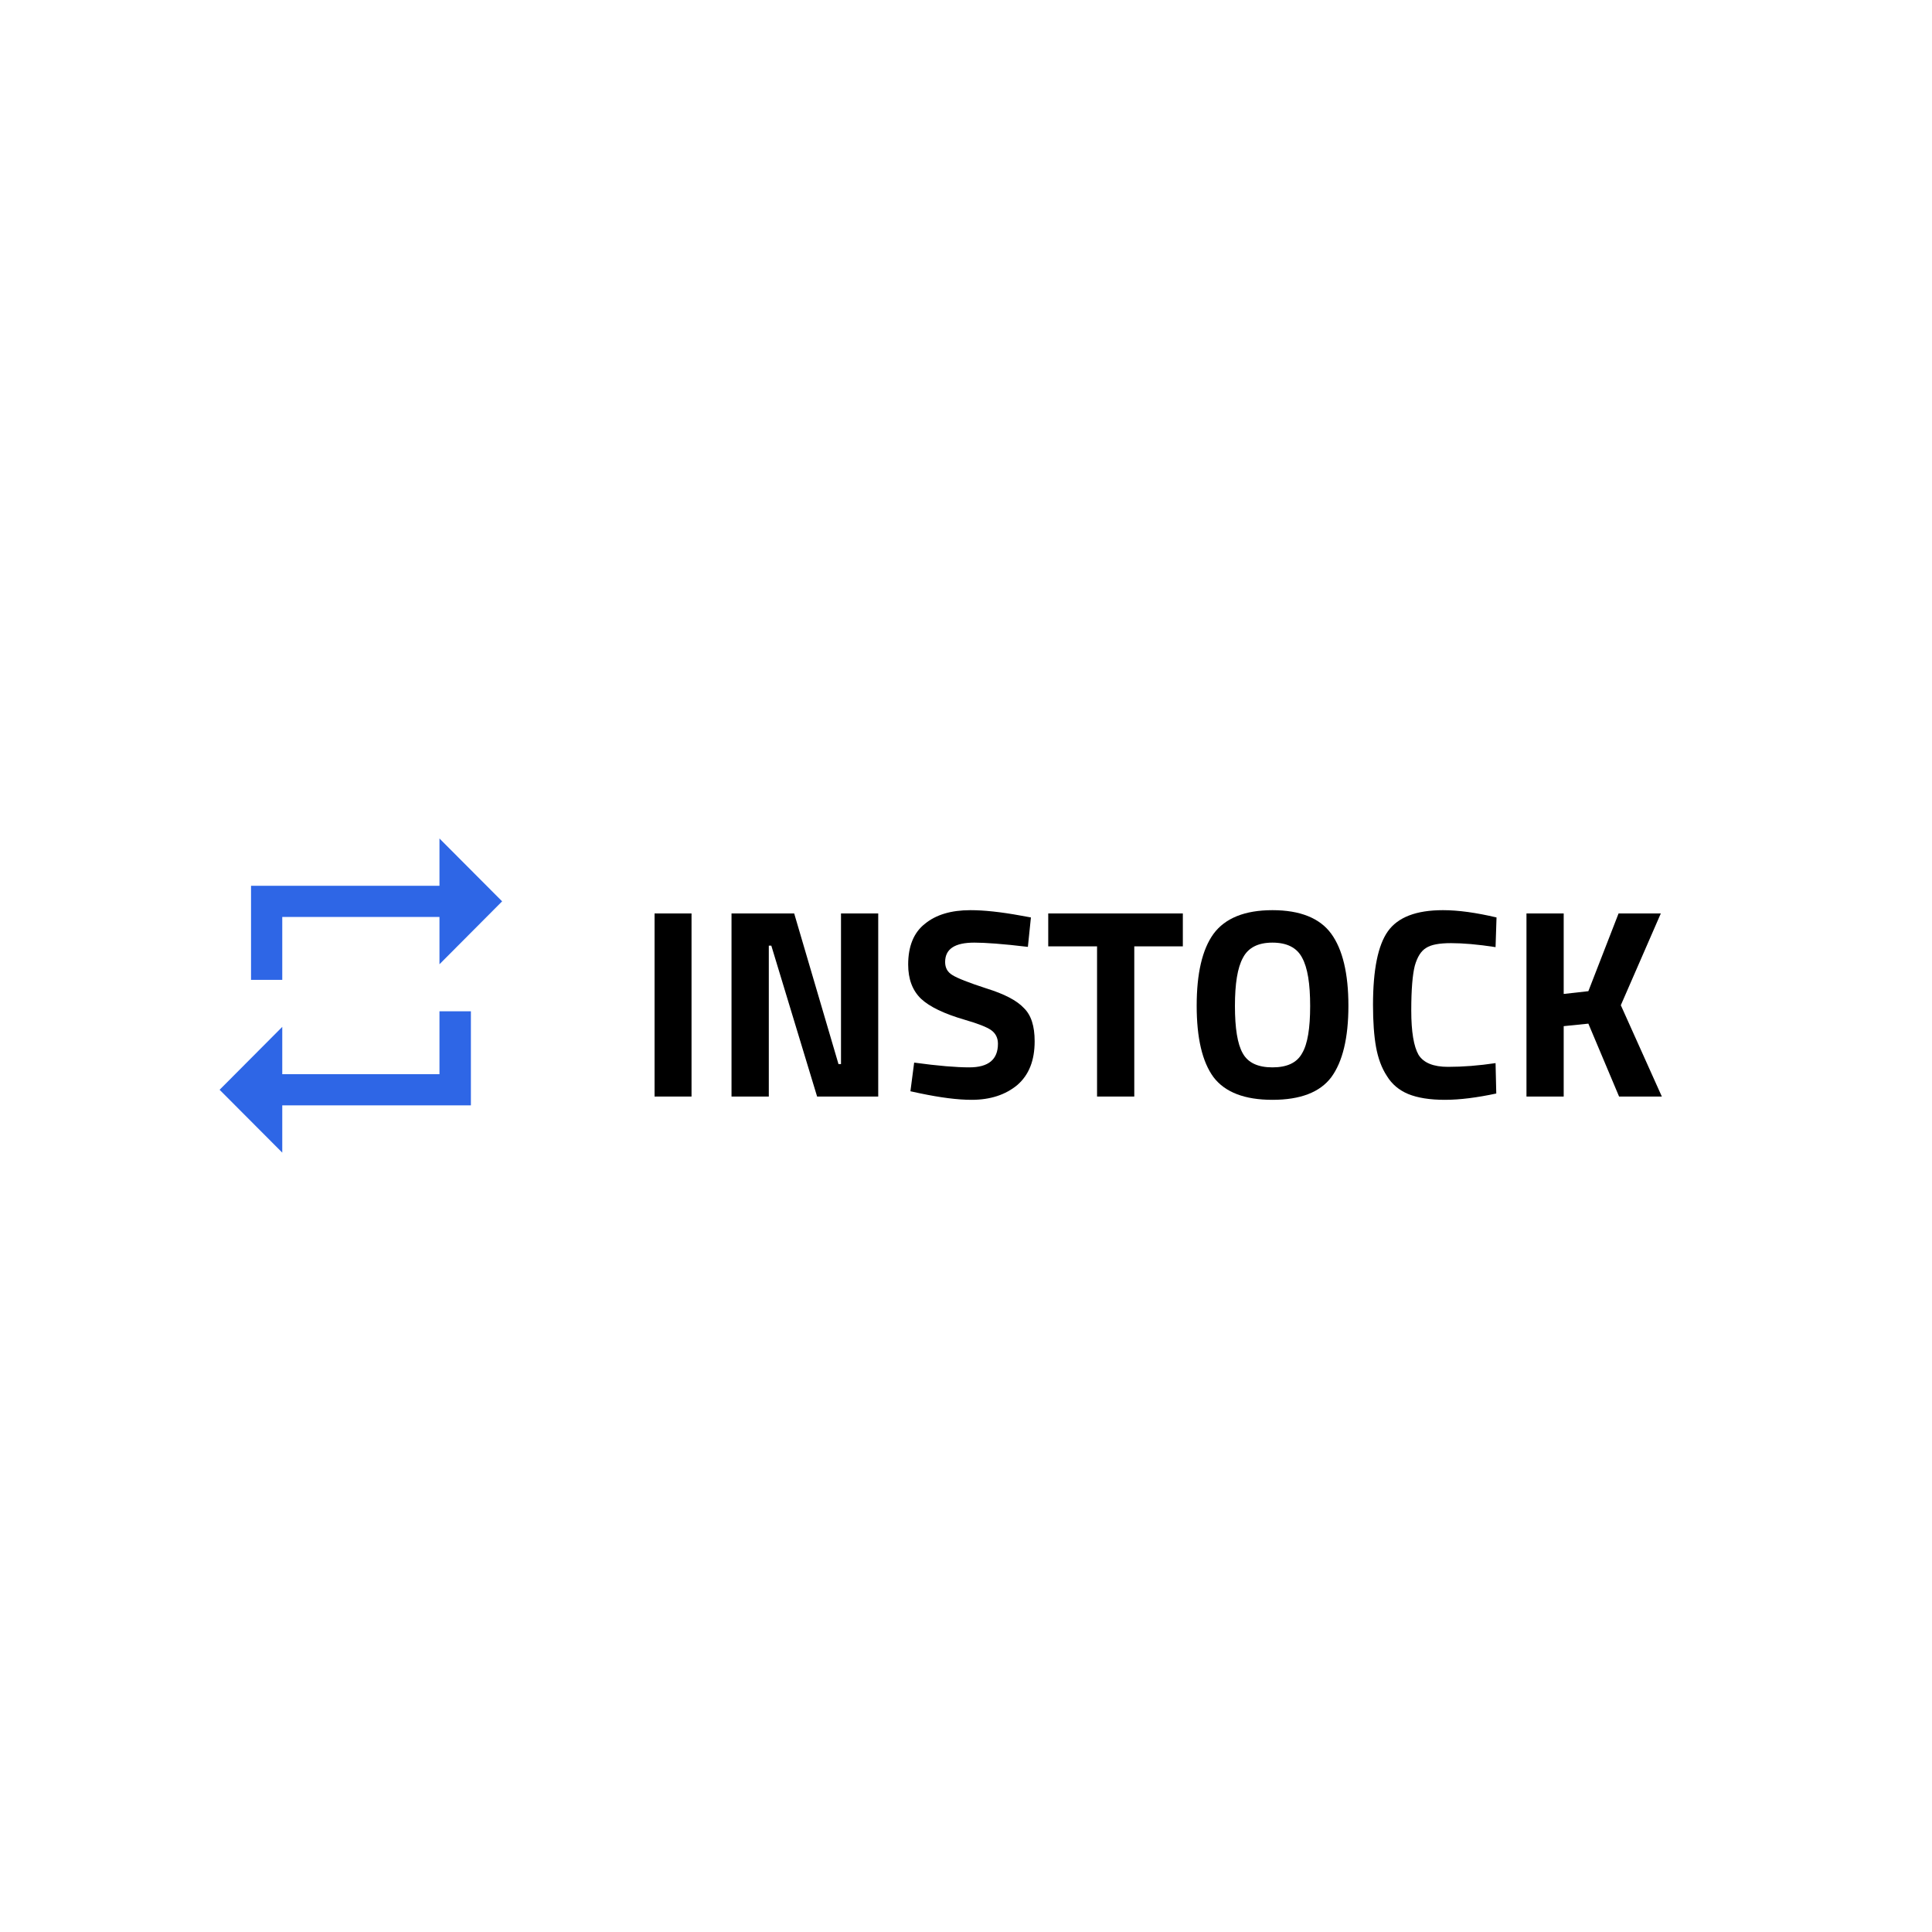<svg xmlns="http://www.w3.org/2000/svg" xmlns:xlink="http://www.w3.org/1999/xlink" width="40" zoomAndPan="magnify" viewBox="0 0 30 30" height="40" preserveAspectRatio="xMidYMid meet" version="1.0"><defs><clipPath id="ed6510883e"><path d="M 23 14 L 25.887 14 L 25.887 18 L 23 18 Z M 23 14 " clip-rule="nonzero"/></clipPath><clipPath id="8283a91054"><path d="M 3.387 13.02 L 8 13.02 L 8 18 L 3.387 18 Z M 3.387 13.02 " clip-rule="nonzero"/></clipPath></defs><path fill="#000000" d="M 10.164 14.184 L 10.738 14.184 L 10.738 17.027 L 10.164 17.027 Z M 10.164 14.184 " fill-opacity="1" fill-rule="nonzero"/><path fill="#000000" d="M 11.359 17.027 L 11.359 14.184 L 12.332 14.184 L 13.02 16.523 L 13.059 16.523 L 13.059 14.184 L 13.637 14.184 L 13.637 17.027 L 12.688 17.027 L 11.977 14.684 L 11.938 14.684 L 11.938 17.027 Z M 11.359 17.027 " fill-opacity="1" fill-rule="nonzero"/><path fill="#000000" d="M 15.129 14.637 C 14.828 14.637 14.676 14.734 14.676 14.938 C 14.676 15.027 14.711 15.094 14.789 15.141 C 14.863 15.188 15.039 15.258 15.316 15.348 C 15.594 15.434 15.789 15.535 15.898 15.652 C 16.012 15.762 16.066 15.934 16.066 16.168 C 16.066 16.469 15.977 16.691 15.797 16.848 C 15.613 17 15.379 17.078 15.086 17.078 C 14.867 17.078 14.602 17.043 14.285 16.977 L 14.137 16.945 L 14.195 16.5 C 14.566 16.551 14.852 16.574 15.051 16.574 C 15.348 16.574 15.496 16.453 15.496 16.207 C 15.496 16.117 15.461 16.047 15.391 15.996 C 15.324 15.949 15.188 15.895 14.984 15.836 C 14.66 15.742 14.434 15.633 14.301 15.508 C 14.168 15.379 14.102 15.203 14.102 14.977 C 14.102 14.695 14.188 14.48 14.363 14.344 C 14.535 14.203 14.77 14.133 15.07 14.133 C 15.277 14.133 15.539 14.16 15.859 14.219 L 16.008 14.246 L 15.961 14.703 C 15.57 14.656 15.293 14.637 15.129 14.637 Z M 15.129 14.637 " fill-opacity="1" fill-rule="nonzero"/><path fill="#000000" d="M 16.277 14.695 L 16.277 14.184 L 18.367 14.184 L 18.367 14.695 L 17.613 14.695 L 17.613 17.027 L 17.035 17.027 L 17.035 14.695 Z M 16.277 14.695 " fill-opacity="1" fill-rule="nonzero"/><path fill="#000000" d="M 19.297 16.355 C 19.379 16.504 19.535 16.574 19.758 16.574 C 19.984 16.574 20.137 16.504 20.219 16.355 C 20.305 16.211 20.344 15.965 20.344 15.621 C 20.344 15.277 20.305 15.027 20.219 14.871 C 20.137 14.715 19.984 14.637 19.758 14.637 C 19.535 14.637 19.383 14.715 19.301 14.871 C 19.215 15.027 19.176 15.277 19.176 15.621 C 19.176 15.965 19.215 16.211 19.297 16.355 Z M 20.672 16.727 C 20.496 16.961 20.191 17.078 19.758 17.078 C 19.328 17.078 19.023 16.961 18.844 16.727 C 18.668 16.488 18.582 16.117 18.582 15.617 C 18.582 15.117 18.668 14.742 18.844 14.5 C 19.023 14.258 19.328 14.133 19.758 14.133 C 20.191 14.133 20.496 14.258 20.672 14.5 C 20.848 14.742 20.938 15.117 20.938 15.617 C 20.938 16.117 20.848 16.488 20.672 16.727 Z M 20.672 16.727 " fill-opacity="1" fill-rule="nonzero"/><path fill="#000000" d="M 23.234 16.98 C 22.938 17.043 22.672 17.078 22.438 17.078 C 22.199 17.078 22.012 17.047 21.867 16.988 C 21.727 16.93 21.613 16.836 21.535 16.707 C 21.453 16.582 21.398 16.43 21.367 16.258 C 21.336 16.086 21.32 15.867 21.32 15.605 C 21.32 15.055 21.398 14.676 21.551 14.461 C 21.707 14.242 21.992 14.133 22.406 14.133 C 22.648 14.133 22.922 14.172 23.238 14.246 L 23.223 14.707 C 22.945 14.664 22.715 14.645 22.531 14.645 C 22.352 14.645 22.223 14.668 22.145 14.719 C 22.066 14.766 22.008 14.859 21.969 14.996 C 21.934 15.133 21.914 15.363 21.914 15.691 C 21.914 16.023 21.953 16.25 22.027 16.379 C 22.105 16.504 22.258 16.566 22.484 16.566 C 22.719 16.566 22.961 16.547 23.223 16.508 Z M 23.234 16.98 " fill-opacity="1" fill-rule="nonzero"/><g clip-path="url(#ed6510883e)"><path fill="#000000" d="M 24.281 17.027 L 23.703 17.027 L 23.703 14.184 L 24.281 14.184 L 24.281 15.434 L 24.664 15.391 L 25.133 14.184 L 25.789 14.184 L 25.168 15.609 L 25.805 17.027 L 25.141 17.027 L 24.664 15.895 L 24.281 15.934 Z M 24.281 17.027 " fill-opacity="1" fill-rule="nonzero"/></g><g clip-path="url(#8283a91054)"><path fill="#2e66e6" d="M 4.383 14.238 L 6.824 14.238 L 6.824 14.973 L 7.797 13.996 L 6.824 13.02 L 6.824 13.754 L 3.898 13.754 L 3.898 15.215 L 4.383 15.215 Z M 6.824 16.68 L 4.383 16.68 L 4.383 15.945 L 3.41 16.922 L 4.383 17.898 L 4.383 17.164 L 7.312 17.164 L 7.312 15.703 L 6.824 15.703 Z M 6.824 16.68 " fill-opacity="1" fill-rule="nonzero"/></g></svg>